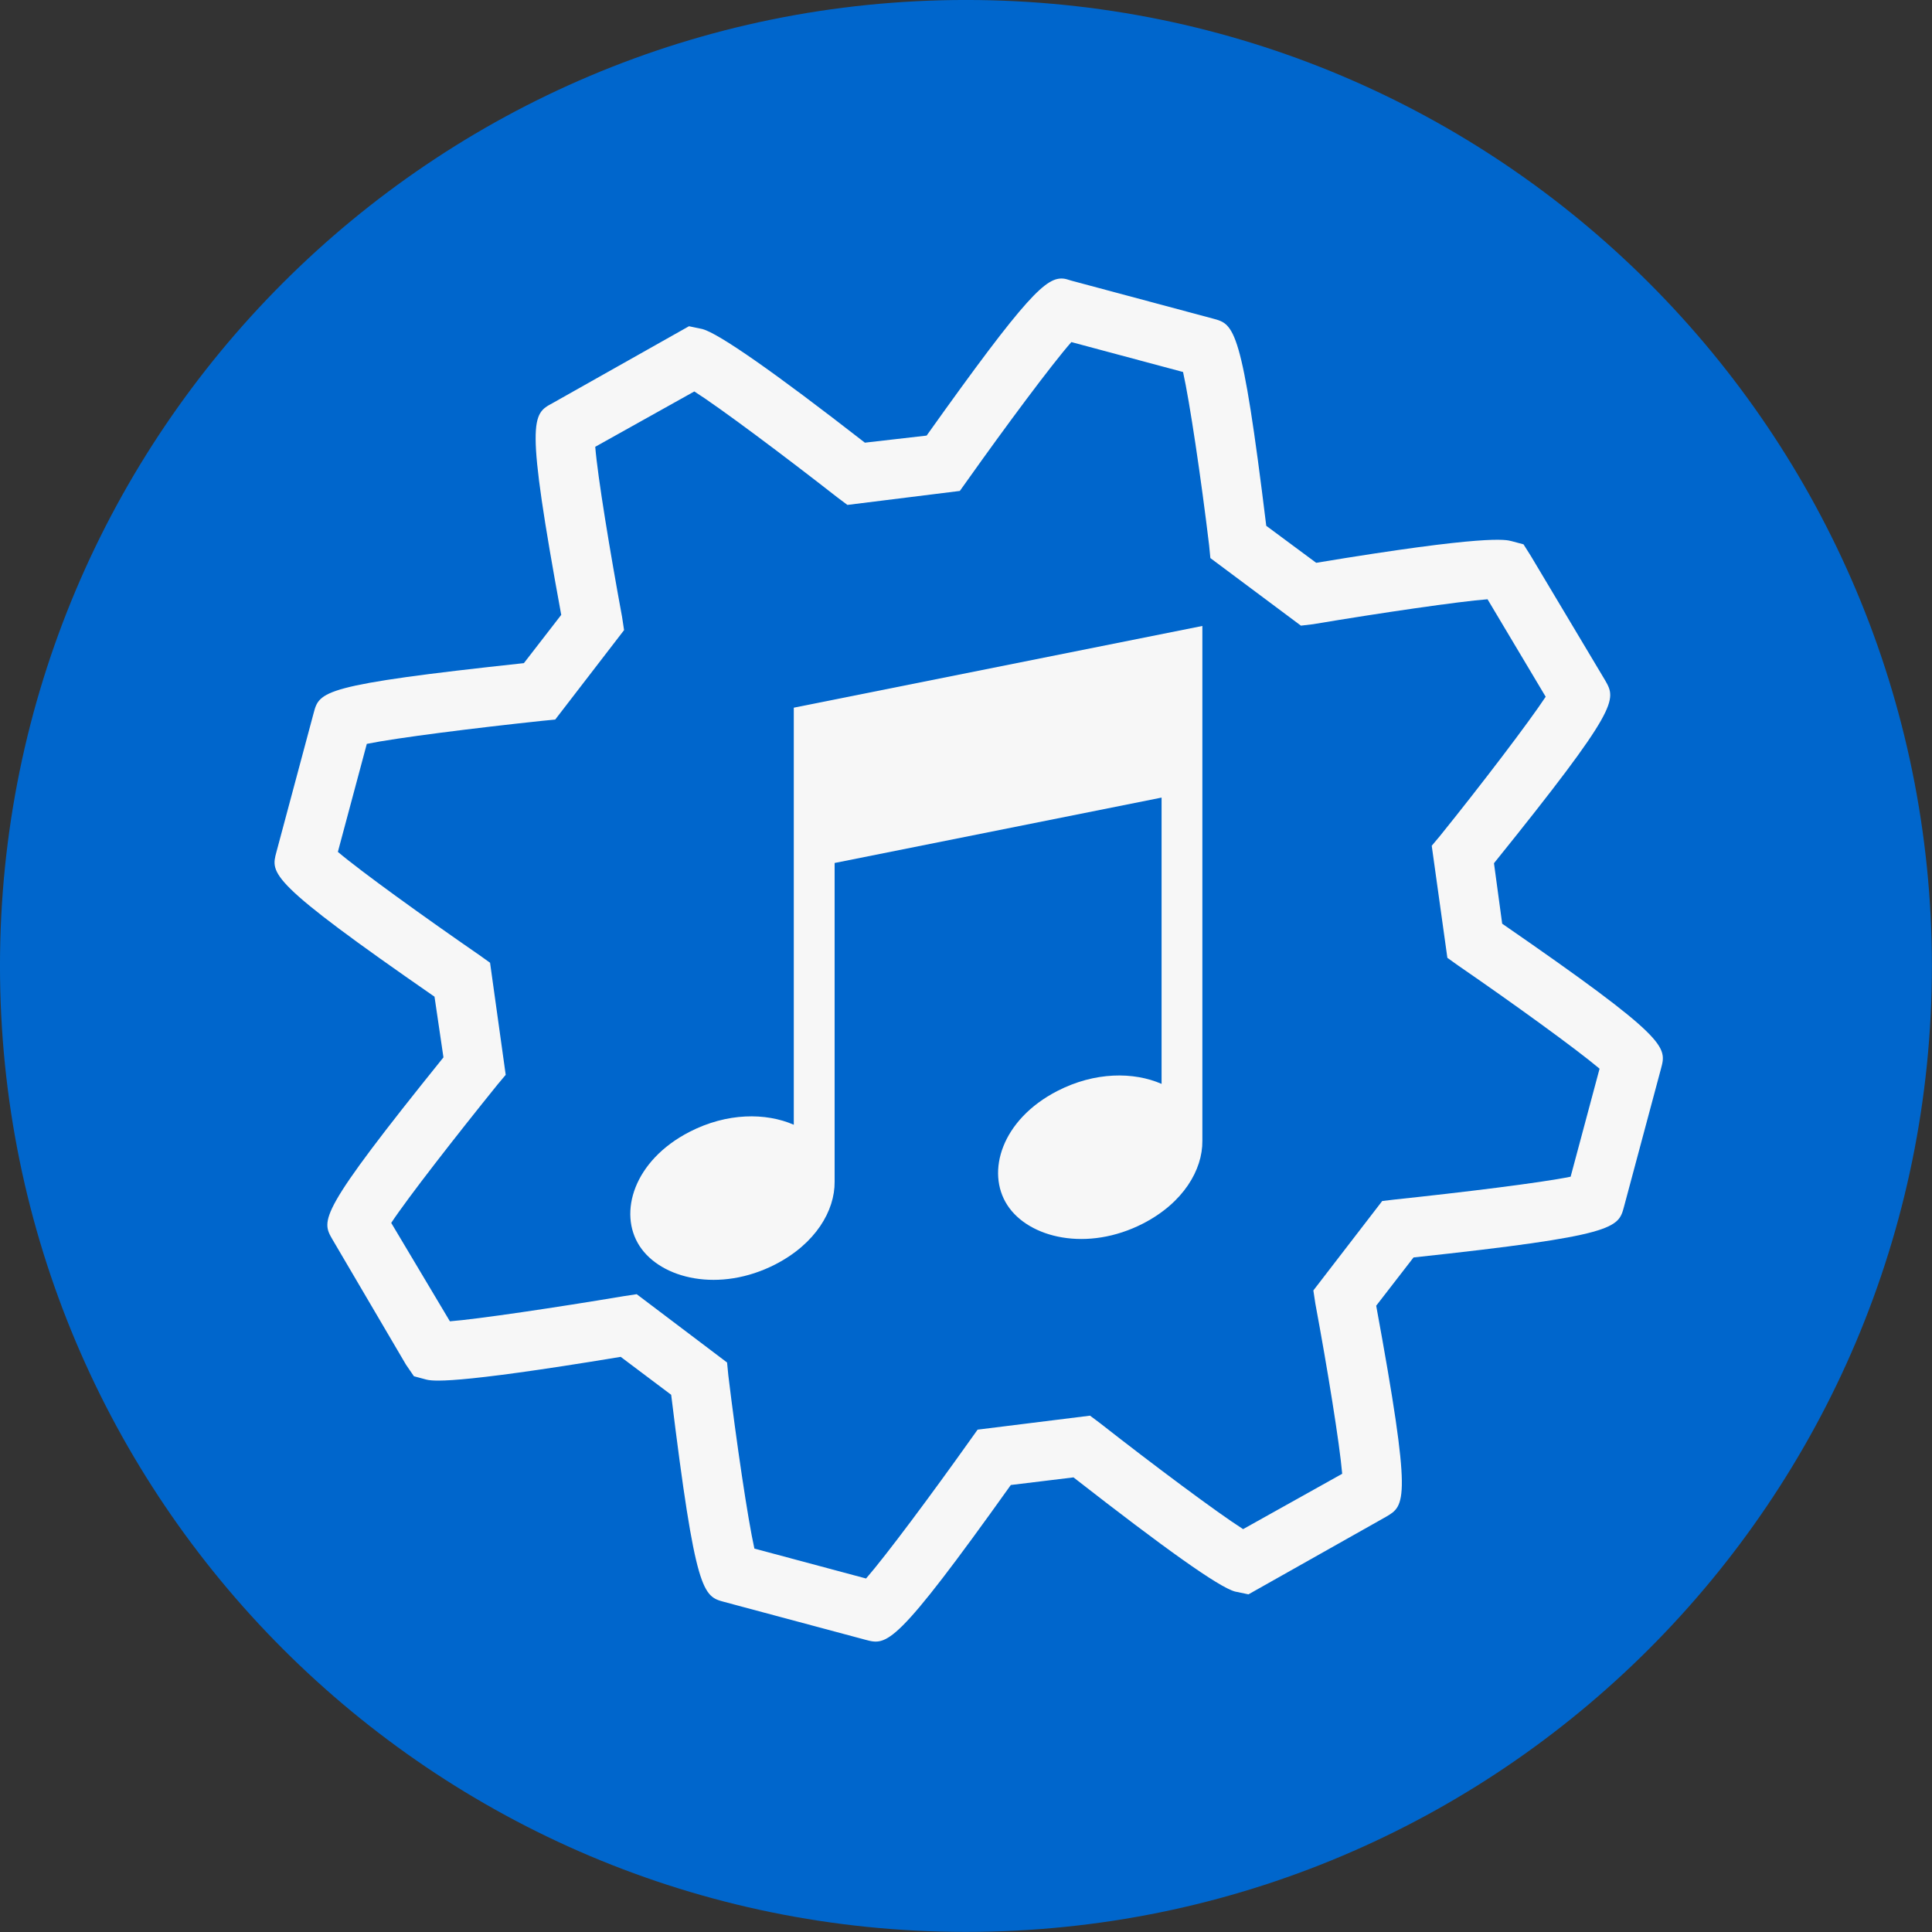 <?xml version="1.0" encoding="UTF-8" standalone="no"?>
<!-- Generator: Adobe Illustrator 15.0.2, SVG Export Plug-In . SVG Version: 6.00 Build 0)  -->

<svg
   xmlns:osb="http://www.openswatchbook.org/uri/2009/osb"
   xmlns:dc="http://purl.org/dc/elements/1.1/"
   xmlns:cc="http://creativecommons.org/ns#"
   xmlns:rdf="http://www.w3.org/1999/02/22-rdf-syntax-ns#"
   xmlns:svg="http://www.w3.org/2000/svg"
   xmlns="http://www.w3.org/2000/svg"
   xmlns:xlink="http://www.w3.org/1999/xlink"
   xmlns:sodipodi="http://sodipodi.sourceforge.net/DTD/sodipodi-0.dtd"
   xmlns:inkscape="http://www.inkscape.org/namespaces/inkscape"
   version="1.1"
   id="ORANGE_BACKGROUNDS"
   x="0px"
   y="0px"
   width="512"
   height="512"
   viewBox="0 0 512 512"
   enable-background="new 0 0 96 96"
   xml:space="preserve"
   inkscape:version="0.48.4 r9939"
   sodipodi:docname="icon.svg"
   style="display:inline"
   inkscape:export-filename="/home/iktwo/devel/musicgear/resources/images/icon/musicgear_114.png"
   inkscape:export-xdpi="20.039062"
   inkscape:export-ydpi="20.039062"><rect x="0" y="0" width="512" height="512" fill="#333333" stroke="none"/><defs
     id="defs3067"><linearGradient
       id="linearGradient5113"><stop
         style="stop-color:#64af2d;stop-opacity:1;"
         offset="0"
         id="stop5115" /></linearGradient><linearGradient
       id="linearGradient5332"><stop
         style="stop-color:#78c56d;stop-opacity:1;"
         offset="0"
         id="stop5334" /></linearGradient><linearGradient
       id="linearGradient3799"><stop
         style="stop-color:#7886e4;stop-opacity:1;"
         offset="0"
         id="stop3801" /></linearGradient><linearGradient
       id="RED_x2F_ORANGE_5_2_-1"
       gradientUnits="userSpaceOnUse"
       x1="47.999"
       y1="8.011"
       x2="47.999"
       y2="87.99"><stop
         offset="0"
         style="stop-color:#FFDB62"
         id="stop3054-7" /><stop
         offset="0.139"
         style="stop-color:#FAD15C"
         id="stop3056-4" /><stop
         offset="0.374"
         style="stop-color:#EDB74D"
         id="stop3058-0" /><stop
         offset="0.485"
         style="stop-color:#E6A844"
         id="stop3060-9" /><stop
         offset="1"
         style="stop-color:#C96B25"
         id="stop3062-4" /></linearGradient><linearGradient
       gradientTransform="translate(2,-1.988)"
       y2="87.99"
       x2="47.999"
       y1="8.011"
       x1="47.999"
       gradientUnits="userSpaceOnUse"
       id="linearGradient3091"
       xlink:href="#RED_x2F_ORANGE_5_2_-1"
       inkscape:collect="always" /><linearGradient
       inkscape:collect="always"
       xlink:href="#RED_x2F_ORANGE_5_2_-1"
       id="linearGradient3124"
       gradientUnits="userSpaceOnUse"
       gradientTransform="translate(1.5e-6,5e-4)"
       x1="47.999"
       y1="8.011"
       x2="47.999"
       y2="87.99" /><linearGradient
       inkscape:collect="always"
       xlink:href="#RED_x2F_ORANGE_5_2_-1-7"
       id="linearGradient3124-1"
       gradientUnits="userSpaceOnUse"
       gradientTransform="translate(1.5e-6,5e-4)"
       x1="47.999"
       y1="8.011"
       x2="47.999"
       y2="87.99" /><linearGradient
       id="RED_x2F_ORANGE_5_2_-1-7"
       gradientUnits="userSpaceOnUse"
       x1="47.999"
       y1="8.011"
       x2="47.999"
       y2="87.99"><stop
         offset="0"
         style="stop-color:#FFDB62"
         id="stop3054-7-4" /><stop
         offset="0.139"
         style="stop-color:#FAD15C"
         id="stop3056-4-0" /><stop
         offset="0.374"
         style="stop-color:#EDB74D"
         id="stop3058-0-9" /><stop
         offset="0.485"
         style="stop-color:#E6A844"
         id="stop3060-9-4" /><stop
         offset="1"
         style="stop-color:#C96B25"
         id="stop3062-4-8" /></linearGradient><linearGradient
       y2="87.99"
       x2="47.999"
       y1="8.011"
       x1="47.999"
       gradientTransform="translate(1.5e-6,5e-4)"
       gradientUnits="userSpaceOnUse"
       id="linearGradient3234"
       xlink:href="#RED_x2F_ORANGE_5_2_-1-7"
       inkscape:collect="always" /><linearGradient
       y2="87.99"
       x2="47.999"
       y1="8.011"
       x1="47.999"
       gradientTransform="translate(1.5e-6,5e-4)"
       gradientUnits="userSpaceOnUse"
       id="linearGradient3234-8"
       xlink:href="#RED_x2F_ORANGE_5_2_-1-7-2"
       inkscape:collect="always" /><linearGradient
       id="RED_x2F_ORANGE_5_2_-1-7-2"
       gradientUnits="userSpaceOnUse"
       x1="47.999"
       y1="8.011"
       x2="47.999"
       y2="87.99"><stop
         offset="0"
         style="stop-color:#FFDB62"
         id="stop3054-7-4-4" /><stop
         offset="0.139"
         style="stop-color:#FAD15C"
         id="stop3056-4-0-5" /><stop
         offset="0.374"
         style="stop-color:#EDB74D"
         id="stop3058-0-9-5" /><stop
         offset="0.485"
         style="stop-color:#E6A844"
         id="stop3060-9-4-1" /><stop
         offset="1"
         style="stop-color:#C96B25"
         id="stop3062-4-8-7" /></linearGradient><linearGradient
       y2="87.99"
       x2="47.999"
       y1="8.011"
       x1="47.999"
       gradientTransform="translate(1.5e-6,5e-4)"
       gradientUnits="userSpaceOnUse"
       id="linearGradient3277"
       xlink:href="#RED_x2F_ORANGE_5_2_-1-7-2"
       inkscape:collect="always" /><linearGradient
       inkscape:collect="always"
       xlink:href="#linearGradient3799-7"
       id="linearGradient3803-1"
       x1="-77.5"
       y1="31.75"
       x2="-15"
       y2="31.75"
       gradientUnits="userSpaceOnUse" /><linearGradient
       id="linearGradient3799-7"><stop
         style="stop-color:#78d9e4;stop-opacity:1;"
         offset="0"
         id="stop3801-4" /></linearGradient><linearGradient
       y2="31.75"
       x2="-15"
       y1="31.75"
       x1="-77.5"
       gradientUnits="userSpaceOnUse"
       id="linearGradient3819-9"
       xlink:href="#linearGradient3799-7-4"
       inkscape:collect="always" /><linearGradient
       id="linearGradient3799-7-4"><stop
         style="stop-color:#782ee4;stop-opacity:1;"
         offset="0"
         id="stop3801-4-8" /></linearGradient><linearGradient
       y2="31.75"
       x2="-15"
       y1="31.75"
       x1="-77.5"
       gradientUnits="userSpaceOnUse"
       id="linearGradient3850-2"
       xlink:href="#linearGradient3799-7-4-4"
       inkscape:collect="always" /><linearGradient
       id="linearGradient3799-7-4-4"><stop
         style="stop-color:#782e38;stop-opacity:1;"
         offset="0"
         id="stop3801-4-8-5" /></linearGradient><linearGradient
       y2="87.99"
       x2="47.999"
       y1="8.011"
       x1="47.999"
       gradientTransform="translate(1.5e-6,5e-4)"
       gradientUnits="userSpaceOnUse"
       id="linearGradient3277-1"
       xlink:href="#RED_x2F_ORANGE_5_2_-1-7-2-7"
       inkscape:collect="always" /><linearGradient
       id="RED_x2F_ORANGE_5_2_-1-7-2-7"
       gradientUnits="userSpaceOnUse"
       x1="47.999"
       y1="8.011"
       x2="47.999"
       y2="87.99"><stop
         offset="0"
         style="stop-color:#FFDB62"
         id="stop3054-7-4-4-4" /><stop
         offset="0.139"
         style="stop-color:#FAD15C"
         id="stop3056-4-0-5-0" /><stop
         offset="0.374"
         style="stop-color:#EDB74D"
         id="stop3058-0-9-5-9" /><stop
         offset="0.485"
         style="stop-color:#E6A844"
         id="stop3060-9-4-1-4" /><stop
         offset="1"
         style="stop-color:#C96B25"
         id="stop3062-4-8-7-8" /></linearGradient><linearGradient
       y2="87.99"
       x2="47.999"
       y1="8.011"
       x1="47.999"
       gradientTransform="translate(1.5e-6,5e-4)"
       gradientUnits="userSpaceOnUse"
       id="linearGradient4552"
       xlink:href="#RED_x2F_ORANGE_5_2_-1-7-2-7"
       inkscape:collect="always" /><linearGradient
       y2="87.99"
       x2="47.999"
       y1="8.011"
       x1="47.999"
       gradientTransform="translate(1.5e-6,5e-4)"
       gradientUnits="userSpaceOnUse"
       id="linearGradient4552-2"
       xlink:href="#RED_x2F_ORANGE_5_2_-1-7-2-7-4"
       inkscape:collect="always" /><linearGradient
       id="RED_x2F_ORANGE_5_2_-1-7-2-7-4"
       gradientUnits="userSpaceOnUse"
       x1="47.999"
       y1="8.011"
       x2="47.999"
       y2="87.99"><stop
         offset="0"
         style="stop-color:#FFDB62"
         id="stop3054-7-4-4-4-5" /><stop
         offset="0.139"
         style="stop-color:#FAD15C"
         id="stop3056-4-0-5-0-5" /><stop
         offset="0.374"
         style="stop-color:#EDB74D"
         id="stop3058-0-9-5-9-1" /><stop
         offset="0.485"
         style="stop-color:#E6A844"
         id="stop3060-9-4-1-4-7" /><stop
         offset="1"
         style="stop-color:#C96B25"
         id="stop3062-4-8-7-8-1" /></linearGradient><linearGradient
       id="RED_x2F_ORANGE_5_2_-8"
       gradientUnits="userSpaceOnUse"
       x1="47.999"
       y1="8.011"
       x2="47.999"
       y2="87.99"><stop
         offset="0"
         style="stop-color:#FFDB62"
         id="stop6363" /><stop
         offset="0.139"
         style="stop-color:#FAD15C"
         id="stop6365" /><stop
         offset="0.374"
         style="stop-color:#EDB74D"
         id="stop6367" /><stop
         offset="0.485"
         style="stop-color:#E6A844"
         id="stop6369" /><stop
         offset="1"
         style="stop-color:#C96B25"
         id="stop6371" /></linearGradient><linearGradient
       id="HIGHLIGHTS_RO5_1_"
       gradientUnits="userSpaceOnUse"
       x1="47.999"
       y1="8.256"
       x2="47.999"
       y2="87.504"><stop
         offset="0"
         style="stop-color:#FFFFFF"
         id="stop6375" /><stop
         offset="0.096"
         style="stop-color:#FDF8F5"
         id="stop6377" /><stop
         offset="0.258"
         style="stop-color:#F6E6DB"
         id="stop6379" /><stop
         offset="0.467"
         style="stop-color:#EBC9AF"
         id="stop6381" /><stop
         offset="0.714"
         style="stop-color:#DCA073"
         id="stop6383" /><stop
         offset="0.99"
         style="stop-color:#CA6D28"
         id="stop6385" /><stop
         offset="1"
         style="stop-color:#C96B25"
         id="stop6387" /></linearGradient><linearGradient
       inkscape:collect="always"
       xlink:href="#linearGradient5113-1"
       id="linearGradient5117-3"
       x1="-54.5"
       y1="-35.875"
       x2="-19.75"
       y2="-35.875"
       gradientUnits="userSpaceOnUse"
       gradientTransform="matrix(0.144,0,0,0.142,-12.158,-16.411)" /><linearGradient
       id="linearGradient5113-1"><stop
         style="stop-color:#449311;stop-opacity:1;"
         offset="0"
         id="stop5115-9" /></linearGradient><linearGradient
       y2="-35.875"
       x2="-19.75"
       y1="-35.875"
       x1="-54.5"
       gradientTransform="matrix(0.144,0,0,0.142,-7.158,-16.411)"
       gradientUnits="userSpaceOnUse"
       id="linearGradient5133-6"
       xlink:href="#linearGradient5113-1-5"
       inkscape:collect="always" /><linearGradient
       id="linearGradient5113-1-5"><stop
         style="stop-color:#128406;stop-opacity:1;"
         offset="0"
         id="stop5115-9-0" /></linearGradient><linearGradient
       y2="-35.875"
       x2="-19.75"
       y1="-35.875"
       x1="-54.5"
       gradientTransform="matrix(0.144,0,0,0.142,-2.158,-16.411)"
       gradientUnits="userSpaceOnUse"
       id="linearGradient5164-8"
       xlink:href="#linearGradient5113-1-5-6"
       inkscape:collect="always" /><linearGradient
       id="linearGradient5113-1-5-6"><stop
         style="stop-color:#009351;stop-opacity:1;"
         offset="0"
         id="stop5115-9-0-0" /></linearGradient><linearGradient
       y2="-35.875"
       x2="-19.75"
       y1="-35.875"
       x1="-54.5"
       gradientTransform="matrix(0.144,0,0,0.142,113.314,17.589)"
       gradientUnits="userSpaceOnUse"
       id="linearGradient5195"
       xlink:href="#linearGradient5113-1-5-6"
       inkscape:collect="always" /><linearGradient
       id="linearGradient5113-1-5-6-8"><stop
         style="stop-color:#1b34b2;stop-opacity:1;"
         offset="0"
         id="stop5115-9-0-0-6" /></linearGradient><linearGradient
       id="linearGradient5113-1-5-0"><stop
         style="stop-color:#0066a8;stop-opacity:1;"
         offset="0"
         id="stop5115-9-0-9" /></linearGradient><linearGradient
       y2="-35.875"
       x2="-19.75"
       y1="-35.875"
       x1="-54.5"
       gradientTransform="matrix(0.144,0,0,0.142,113.314,27.589)"
       gradientUnits="userSpaceOnUse"
       id="linearGradient5133-0"
       xlink:href="#linearGradient5113-1-0"
       inkscape:collect="always" /><linearGradient
       id="linearGradient5113-1-0"><stop
         style="stop-color:#0082b6;stop-opacity:1;"
         offset="0"
         id="stop5115-9-6" /></linearGradient><linearGradient
       inkscape:collect="always"
       xlink:href="#linearGradient5113-3"
       id="linearGradient5117-1"
       x1="-54.5"
       y1="-35.875"
       x2="-19.75"
       y2="-35.875"
       gradientUnits="userSpaceOnUse"
       gradientTransform="matrix(0.144,0,0,0.142,-12.158,-16.411)" /><linearGradient
       id="linearGradient5113-3"><stop
         style="stop-color:#0d9758;stop-opacity:1;"
         offset="0"
         id="stop5115-8" /></linearGradient><linearGradient
       y2="-35.875"
       x2="-19.75"
       y1="-35.875"
       x1="-54.5"
       gradientTransform="matrix(0.144,0,0,0.142,113.314,22.589)"
       gradientUnits="userSpaceOnUse"
       id="linearGradient5238"
       xlink:href="#linearGradient5113-3"
       inkscape:collect="always" /><linearGradient
       y2="-35.875"
       x2="-19.75"
       y1="-35.875"
       x1="-54.5"
       gradientTransform="matrix(0.144,0,0,0.142,-12.158,-11.411)"
       gradientUnits="userSpaceOnUse"
       id="linearGradient5238-6"
       xlink:href="#linearGradient5113-3-0"
       inkscape:collect="always" /><linearGradient
       id="linearGradient5113-3-0"><stop
         style="stop-color:#2c00a5;stop-opacity:1;"
         offset="0"
         id="stop5115-8-6" /></linearGradient><linearGradient
       id="linearGradient5113-1-0-1"><stop
         style="stop-color:#62226a;stop-opacity:1;"
         offset="0"
         id="stop5115-9-6-8" /></linearGradient><linearGradient
       id="linearGradient5113-1-5-0-9"><stop
         style="stop-color:#e50c98;stop-opacity:1;"
         offset="0"
         id="stop5115-9-0-9-6" /></linearGradient><linearGradient
       id="linearGradient5113-1-5-6-8-7"><stop
         style="stop-color:#ec297b;stop-opacity:1;"
         offset="0"
         id="stop5115-9-0-0-6-8" /></linearGradient><linearGradient
       id="linearGradient5113-1-5-6-8-7-5"><stop
         style="stop-color:#ff7a0d;stop-opacity:1;"
         offset="0"
         id="stop5115-9-0-0-6-8-9" /></linearGradient><linearGradient
       id="linearGradient5113-1-5-0-9-4"><stop
         style="stop-color:#ff5b00;stop-opacity:1;"
         offset="0"
         id="stop5115-9-0-9-6-0" /></linearGradient><linearGradient
       id="linearGradient5113-1-0-1-6"><stop
         style="stop-color:#f74000;stop-opacity:1;"
         offset="0"
         id="stop5115-9-6-8-3" /></linearGradient><linearGradient
       y2="-35.875"
       x2="-19.75"
       y1="-35.875"
       x1="-54.5"
       gradientTransform="matrix(0.144,0,0,0.142,-12.158,-6.411)"
       gradientUnits="userSpaceOnUse"
       id="linearGradient5305-6"
       xlink:href="#linearGradient5113-3-0-1"
       inkscape:collect="always" /><linearGradient
       id="linearGradient5113-3-0-1"><stop
         style="stop-color:#e21429;stop-opacity:1;"
         offset="0"
         id="stop5115-8-6-5" /></linearGradient><linearGradient
       id="linearGradient5113-1-5-6-8-7-5-3"><stop
         style="stop-color:#e0e0e0;stop-opacity:1;"
         offset="0"
         id="stop5115-9-0-0-6-8-9-7" /></linearGradient><linearGradient
       id="linearGradient5113-1-5-0-9-4-6"><stop
         style="stop-color:#e8e8e8;stop-opacity:1;"
         offset="0"
         id="stop5115-9-0-9-6-0-0" /></linearGradient><linearGradient
       id="linearGradient5113-1-0-1-6-6"><stop
         style="stop-color:#f7d303;stop-opacity:1;"
         offset="0"
         id="stop5115-9-6-8-3-5" /></linearGradient><linearGradient
       y2="-35.875"
       x2="-19.75"
       y1="-35.875"
       x1="-54.5"
       gradientTransform="matrix(0.144,0,0,0.142,-12.158,-1.411)"
       gradientUnits="userSpaceOnUse"
       id="linearGradient5372-7"
       xlink:href="#linearGradient5113-3-0-1-5"
       inkscape:collect="always" /><linearGradient
       id="linearGradient5113-3-0-1-5"><stop
         style="stop-color:#ffa300;stop-opacity:1;"
         offset="0"
         id="stop5115-8-6-5-4" /></linearGradient><linearGradient
       y2="-35.875"
       x2="-19.75"
       y1="-35.875"
       x1="-54.5"
       gradientTransform="matrix(0.144,0,0,0.142,-12.158,8.589)"
       gradientUnits="userSpaceOnUse"
       id="linearGradient5164-5-4-8-2-1"
       xlink:href="#linearGradient5113-1-5-0-9-4-6-4"
       inkscape:collect="always" /><linearGradient
       id="linearGradient5113-1-5-0-9-4-6-4"><stop
         style="stop-color:#d3d3d3;stop-opacity:1;"
         offset="0"
         id="stop5115-9-0-9-6-0-0-6" /></linearGradient><linearGradient
       id="linearGradient5113-1-5-6-8-7-5-3-7"><stop
         style="stop-color:#cecece;stop-opacity:1;"
         offset="0"
         id="stop5115-9-0-0-6-8-9-7-1" /></linearGradient><linearGradient
       id="SVGID_1_"
       gradientUnits="userSpaceOnUse"
       x1="48.452"
       y1="39.117"
       x2="48.452"
       y2="70.455"><stop
         offset="0.323"
         style="stop-color:#FAFCEF"
         id="stop4392-1" /><stop
         offset="1"
         style="stop-color:#D0CBC5"
         id="stop4394-7" /></linearGradient><linearGradient
       gradientTransform="translate(68.547,-90.189)"
       y2="70.455"
       x2="48.452"
       y1="39.117"
       x1="48.452"
       gradientUnits="userSpaceOnUse"
       id="linearGradient4418"
       xlink:href="#SVGID_1_"
       inkscape:collect="always" /><linearGradient
       id="HIGHLIGHT_6_"
       gradientUnits="userSpaceOnUse"
       x1="39.999"
       y1="1.247"
       x2="39.999"
       y2="78.511"
       gradientTransform="translate(0,16)"><stop
         offset="0"
         style="stop-color:#FFFFFF"
         id="stop69" /><stop
         offset="1"
         style="stop-color:#FFFFFF"
         id="stop71" /></linearGradient><linearGradient
       id="OVERLAY_6_"
       gradientUnits="userSpaceOnUse"
       x1="39.999"
       y1="5.182"
       x2="39.999"
       y2="58.802"
       gradientTransform="translate(0,16)"><stop
         offset="0"
         style="stop-color:#FFFFFF"
         id="stop36" /><stop
         offset="1"
         style="stop-color:#000000"
         id="stop38" /></linearGradient><linearGradient
       id="OVERLAY_6_-1"
       gradientUnits="userSpaceOnUse"
       x1="38.999"
       y1="4.182"
       x2="38.999"
       y2="57.802"
       gradientTransform="translate(1,17)"><stop
         offset="0"
         style="stop-color:#FFFFFF"
         id="stop3340" /><stop
         offset="1"
         style="stop-color:#000000"
         id="stop3342" /></linearGradient><linearGradient
       id="HIGHLIGHT_6_-7"
       gradientUnits="userSpaceOnUse"
       x1="38.999"
       y1="0.247"
       x2="38.999"
       y2="77.511"
       gradientTransform="translate(1,17)"><stop
         offset="0"
         style="stop-color:#FFFFFF"
         id="stop3373" /><stop
         offset="1"
         style="stop-color:#FFFFFF"
         id="stop3375" /></linearGradient><linearGradient
       y2="-35.875"
       x2="-19.75"
       y1="-35.875"
       x1="-54.5"
       gradientTransform="matrix(0.144,0,0,0.142,113.314,27.193)"
       gradientUnits="userSpaceOnUse"
       id="linearGradient5305-4"
       xlink:href="#linearGradient5113-3-0-0"
       inkscape:collect="always" /><linearGradient
       id="linearGradient5113-3-0-0"><stop
         style="stop-color:#2c00a5;stop-opacity:1;"
         offset="0"
         id="stop5115-8-6-9" /></linearGradient><linearGradient
       y2="-35.875"
       x2="-19.75"
       y1="-35.875"
       x1="-54.5"
       gradientTransform="matrix(0.144,0,0,0.142,113.251,92.162)"
       gradientUnits="userSpaceOnUse"
       id="linearGradient5195-4-3-3-7-0-8"
       xlink:href="#linearGradient5113-1-5-6-8-7-5-3-7-2"
       inkscape:collect="always" /><linearGradient
       id="linearGradient5113-1-5-6-8-7-5-3-7-2"><stop
         style="stop-color:#cecece;stop-opacity:1;"
         offset="0"
         id="stop5115-9-0-0-6-8-9-7-1-4" /></linearGradient><linearGradient
       id="BLUE1_3_"
       gradientUnits="userSpaceOnUse"
       x1="38.999"
       y1="0"
       x2="38.999"
       y2="78.001"><stop
         offset="0"
         style="stop-color:#06BCE4"
         id="stop7" /><stop
         offset="0.181"
         style="stop-color:#05A3DA"
         id="stop9" /><stop
         offset="0.563"
         style="stop-color:#0365BF"
         id="stop11" /><stop
         offset="0.721"
         style="stop-color:#0249B3"
         id="stop13" /></linearGradient><linearGradient
       id="HIGHLIGHT_RIM_3_"
       gradientUnits="userSpaceOnUse"
       x1="38.999"
       y1="-7.779"
       x2="38.999"
       y2="133.271"
       gradientTransform="translate(1,17)"><stop
         offset="0"
         style="stop-color:#FFFFFF"
         id="stop17" /><stop
         offset="1"
         style="stop-color:#000000"
         id="stop19" /></linearGradient><linearGradient
       id="BLUE1_3_-1"
       gradientUnits="userSpaceOnUse"
       x1="38.999"
       y1="0"
       x2="38.999"
       y2="78.001"><stop
         offset="0"
         style="stop-color:#06BCE4"
         id="stop7-4" /><stop
         offset="0.181"
         style="stop-color:#05A3DA"
         id="stop9-2" /><stop
         offset="0.563"
         style="stop-color:#0365BF"
         id="stop11-3" /><stop
         offset="0.721"
         style="stop-color:#0249B3"
         id="stop13-2" /></linearGradient><linearGradient
       id="HIGHLIGHT_RIM_3_-2"
       gradientUnits="userSpaceOnUse"
       x1="38.999"
       y1="-7.779"
       x2="38.999"
       y2="133.271"
       gradientTransform="translate(1,17)"><stop
         offset="0"
         style="stop-color:#FFFFFF"
         id="stop17-1" /><stop
         offset="1"
         style="stop-color:#000000"
         id="stop19-6" /></linearGradient><linearGradient
       y2="78.001"
       x2="38.999"
       y1="0"
       x1="38.999"
       gradientUnits="userSpaceOnUse"
       id="linearGradient3021-8"
       xlink:href="#BLUE1_3_-1"
       inkscape:collect="always"
       gradientTransform="translate(1,17)" /><linearGradient
       id="BLUE2_3_"
       gradientUnits="userSpaceOnUse"
       x1="38.999"
       y1="0"
       x2="38.999"
       y2="78.001"><stop
         offset="0"
         style="stop-color:#00C4D7"
         id="stop7-5" /><stop
         offset="0.189"
         style="stop-color:#00ABC7"
         id="stop9-7" /><stop
         offset="0.586"
         style="stop-color:#006D9D"
         id="stop11-6" /><stop
         offset="0.721"
         style="stop-color:#00568E"
         id="stop13-1" /></linearGradient><linearGradient
       id="HIGHLIGHT_RIM_3_-8"
       gradientUnits="userSpaceOnUse"
       x1="38.999"
       y1="-7.779"
       x2="38.999"
       y2="133.271"
       gradientTransform="translate(1,17)"><stop
         offset="0"
         style="stop-color:#FFFFFF"
         id="stop17-9" /><stop
         offset="1"
         style="stop-color:#000000"
         id="stop19-2" /></linearGradient><linearGradient
       y2="78.001"
       x2="38.999"
       y1="0"
       x1="38.999"
       gradientUnits="userSpaceOnUse"
       id="linearGradient3021-7"
       xlink:href="#BLUE2_3_"
       inkscape:collect="always"
       gradientTransform="translate(1,17)" /><linearGradient
       id="BLUE3_3_"
       gradientUnits="userSpaceOnUse"
       x1="38.999"
       y1="0"
       x2="38.999"
       y2="78.001"><stop
         offset="0"
         style="stop-color:#4498E1"
         id="stop7-54" /><stop
         offset="0.219"
         style="stop-color:#397FD2"
         id="stop9-3" /><stop
         offset="0.681"
         style="stop-color:#1D41AC"
         id="stop11-1" /><stop
         offset="0.721"
         style="stop-color:#1A3BA9"
         id="stop13-23" /></linearGradient><linearGradient
       id="HIGHLIGHT_RIM_3_-3"
       gradientUnits="userSpaceOnUse"
       x1="38.999"
       y1="-7.779"
       x2="38.999"
       y2="133.271"
       gradientTransform="translate(1,17)"><stop
         offset="0"
         style="stop-color:#FFFFFF"
         id="stop17-4" /><stop
         offset="1"
         style="stop-color:#000000"
         id="stop19-1" /></linearGradient><linearGradient
       y2="78.001"
       x2="38.999"
       y1="0"
       x1="38.999"
       gradientUnits="userSpaceOnUse"
       id="linearGradient3021-1"
       xlink:href="#BLUE3_3_"
       inkscape:collect="always"
       gradientTransform="translate(1,17)" /><linearGradient
       id="BLUE4_3_"
       gradientUnits="userSpaceOnUse"
       x1="38.999"
       y1="0"
       x2="38.999"
       y2="78.001"><stop
         offset="0"
         style="stop-color:#1B62C8"
         id="stop7-8" /><stop
         offset="0.203"
         style="stop-color:#1753AF"
         id="stop9-74" /><stop
         offset="0.633"
         style="stop-color:#0C2E71"
         id="stop11-2" /><stop
         offset="0.721"
         style="stop-color:#0A2663"
         id="stop13-7" /></linearGradient><linearGradient
       id="HIGHLIGHT_RIM_3_-7"
       gradientUnits="userSpaceOnUse"
       x1="38.999"
       y1="-7.779"
       x2="38.999"
       y2="133.271"
       gradientTransform="translate(1,17)"><stop
         offset="0"
         style="stop-color:#FFFFFF"
         id="stop17-93" /><stop
         offset="1"
         style="stop-color:#000000"
         id="stop19-19" /></linearGradient><linearGradient
       y2="78.001"
       x2="38.999"
       y1="0"
       x1="38.999"
       gradientUnits="userSpaceOnUse"
       id="linearGradient3021-86"
       xlink:href="#BLUE4_3_"
       inkscape:collect="always"
       gradientTransform="translate(1,17)" /><linearGradient
       id="GREEN1_3_"
       gradientUnits="userSpaceOnUse"
       x1="38.999"
       y1="0"
       x2="38.999"
       y2="78.001"><stop
         offset="0"
         style="stop-color:#A5DB00"
         id="stop7-0" /><stop
         offset="0.203"
         style="stop-color:#8CCB00"
         id="stop9-28" /><stop
         offset="0.633"
         style="stop-color:#4EA100"
         id="stop11-60" /><stop
         offset="0.721"
         style="stop-color:#409800"
         id="stop13-24" /></linearGradient><linearGradient
       id="HIGHLIGHT_RIM_3_-86"
       gradientUnits="userSpaceOnUse"
       x1="38.999"
       y1="-7.779"
       x2="38.999"
       y2="133.271"
       gradientTransform="translate(1,17)"><stop
         offset="0"
         style="stop-color:#FFFFFF"
         id="stop17-5" /><stop
         offset="1"
         style="stop-color:#000000"
         id="stop19-0" /></linearGradient><linearGradient
       y2="78.001"
       x2="38.999"
       y1="0"
       x1="38.999"
       gradientUnits="userSpaceOnUse"
       id="linearGradient3021-9"
       xlink:href="#GREEN1_3_"
       inkscape:collect="always"
       gradientTransform="translate(1,17)" /><linearGradient
       id="GREEN2_3_"
       gradientUnits="userSpaceOnUse"
       x1="38.999"
       y1="0"
       x2="38.999"
       y2="78.001"><stop
         offset="0"
         style="stop-color:#6EC400"
         id="stop7-06" /><stop
         offset="0.324"
         style="stop-color:#529700"
         id="stop9-1" /><stop
         offset="0.739"
         style="stop-color:#2B5700"
         id="stop11-38" /><stop
         offset="1"
         style="stop-color:#2A5600"
         id="stop13-9" /></linearGradient><linearGradient
       id="HIGHLIGHT_RIM_3_-34"
       gradientUnits="userSpaceOnUse"
       x1="38.999"
       y1="-7.779"
       x2="38.999"
       y2="133.271"
       gradientTransform="translate(1,17)"><stop
         offset="0"
         style="stop-color:#FFFFFF"
         id="stop17-46" /><stop
         offset="1"
         style="stop-color:#000000"
         id="stop19-06" /></linearGradient><linearGradient
       inkscape:collect="always"
       xlink:href="#GREEN2_3_"
       id="linearGradient3760"
       gradientUnits="userSpaceOnUse"
       x1="38.999"
       y1="0"
       x2="38.999"
       y2="78.001"
       gradientTransform="translate(1,17)" /><linearGradient
       id="GREEN3_3_"
       gradientUnits="userSpaceOnUse"
       x1="38.999"
       y1="0"
       x2="38.999"
       y2="78.001"><stop
         offset="0"
         style="stop-color:#36C400"
         id="stop7-84" /><stop
         offset="0.059"
         style="stop-color:#33B900"
         id="stop9-9" /><stop
         offset="0.539"
         style="stop-color:#1E6700"
         id="stop11-63" /><stop
         offset="0.758"
         style="stop-color:#154600"
         id="stop13-78" /></linearGradient><linearGradient
       id="HIGHLIGHT_RIM_3_-82"
       gradientUnits="userSpaceOnUse"
       x1="38.999"
       y1="-7.779"
       x2="38.999"
       y2="133.271"
       gradientTransform="translate(1,17)"><stop
         offset="0"
         style="stop-color:#FFFFFF"
         id="stop17-91" /><stop
         offset="1"
         style="stop-color:#000000"
         id="stop19-3" /></linearGradient><linearGradient
       y2="78.001"
       x2="38.999"
       y1="0"
       x1="38.999"
       gradientUnits="userSpaceOnUse"
       id="linearGradient3021-5"
       xlink:href="#GREEN3_3_"
       inkscape:collect="always"
       gradientTransform="translate(1,17)" /><linearGradient
       id="GREY1_3_"
       gradientUnits="userSpaceOnUse"
       x1="38.999"
       y1="0"
       x2="38.999"
       y2="78.001"><stop
         offset="0"
         style="stop-color:#D1D4D5"
         id="stop7-40" /><stop
         offset="0.143"
         style="stop-color:#C8CCCD"
         id="stop9-76" /><stop
         offset="0.374"
         style="stop-color:#B0B5B7"
         id="stop11-36" /><stop
         offset="0.663"
         style="stop-color:#899093"
         id="stop13-15" /><stop
         offset="0.746"
         style="stop-color:#7D8488"
         id="stop15" /></linearGradient><linearGradient
       id="HIGHLIGHT_RIM_3_-4"
       gradientUnits="userSpaceOnUse"
       x1="38.999"
       y1="-7.779"
       x2="38.999"
       y2="133.271"
       gradientTransform="translate(1,17)"><stop
         offset="0"
         style="stop-color:#FFFFFF"
         id="stop19-20" /><stop
         offset="1"
         style="stop-color:#000000"
         id="stop21" /></linearGradient><linearGradient
       y2="78.001"
       x2="38.999"
       y1="0"
       x1="38.999"
       gradientUnits="userSpaceOnUse"
       id="linearGradient3024"
       xlink:href="#GREY1_3_"
       inkscape:collect="always"
       gradientTransform="translate(1,17)" /><linearGradient
       id="GREY2_3_"
       gradientUnits="userSpaceOnUse"
       x1="38.999"
       y1="0"
       x2="38.999"
       y2="78.001"><stop
         offset="0"
         style="stop-color:#CFCFCF"
         id="stop7-3" /><stop
         offset="0.137"
         style="stop-color:#C6C6C6"
         id="stop9-72" /><stop
         offset="0.358"
         style="stop-color:#AEAEAE"
         id="stop11-601" /><stop
         offset="0.635"
         style="stop-color:#878787"
         id="stop13-6" /><stop
         offset="0.746"
         style="stop-color:#767676"
         id="stop15-5" /></linearGradient><linearGradient
       id="HIGHLIGHT_RIM_3_-75"
       gradientUnits="userSpaceOnUse"
       x1="38.999"
       y1="-7.779"
       x2="38.999"
       y2="133.271"
       gradientTransform="translate(1,17)"><stop
         offset="0"
         style="stop-color:#FFFFFF"
         id="stop19-4" /><stop
         offset="1"
         style="stop-color:#000000"
         id="stop21-1" /></linearGradient><linearGradient
       y2="78.001"
       x2="38.999"
       y1="0"
       x1="38.999"
       gradientUnits="userSpaceOnUse"
       id="linearGradient3024-2"
       xlink:href="#GREY2_3_"
       inkscape:collect="always"
       gradientTransform="translate(1,17)" /><linearGradient
       id="GREY3_3_"
       gradientUnits="userSpaceOnUse"
       x1="38.999"
       y1="0"
       x2="38.999"
       y2="78.001"><stop
         offset="0"
         style="stop-color:#BABABA"
         id="stop7-1" /><stop
         offset="0.114"
         style="stop-color:#B1B1B1"
         id="stop9-4" /><stop
         offset="0.299"
         style="stop-color:#999999"
         id="stop11-607" /><stop
         offset="0.53"
         style="stop-color:#727272"
         id="stop13-17" /><stop
         offset="0.746"
         style="stop-color:#484848"
         id="stop15-7" /></linearGradient><linearGradient
       id="HIGHLIGHT_RIM_3_-77"
       gradientUnits="userSpaceOnUse"
       x1="38.999"
       y1="-7.779"
       x2="38.999"
       y2="133.271"
       gradientTransform="translate(1,17)"><stop
         offset="0"
         style="stop-color:#FFFFFF"
         id="stop19-33" /><stop
         offset="1"
         style="stop-color:#000000"
         id="stop21-5" /></linearGradient><linearGradient
       y2="78.001"
       x2="38.999"
       y1="0"
       x1="38.999"
       gradientUnits="userSpaceOnUse"
       id="linearGradient3024-9"
       xlink:href="#GREY3_3_"
       inkscape:collect="always"
       gradientTransform="translate(1,17)" /><linearGradient
       id="GREY4_3_"
       gradientUnits="userSpaceOnUse"
       x1="38.999"
       y1="0"
       x2="38.999"
       y2="78.001"><stop
         offset="0"
         style="stop-color:#7A7A7A"
         id="stop7-82" /><stop
         offset="0.155"
         style="stop-color:#717171"
         id="stop9-6" /><stop
         offset="0.406"
         style="stop-color:#595959"
         id="stop11-603" /><stop
         offset="0.72"
         style="stop-color:#323232"
         id="stop13-8" /><stop
         offset="0.746"
         style="stop-color:#2F2F2F"
         id="stop15-0" /></linearGradient><linearGradient
       id="HIGHLIGHT_RIM_3_-1"
       gradientUnits="userSpaceOnUse"
       x1="38.999"
       y1="-7.779"
       x2="38.999"
       y2="133.271"
       gradientTransform="translate(1,17)"><stop
         offset="0"
         style="stop-color:#FFFFFF"
         id="stop19-25" /><stop
         offset="1"
         style="stop-color:#000000"
         id="stop21-0" /></linearGradient><linearGradient
       y2="78.001"
       x2="38.999"
       y1="0"
       x1="38.999"
       gradientUnits="userSpaceOnUse"
       id="linearGradient3024-94"
       xlink:href="#GREY4_3_"
       inkscape:collect="always"
       gradientTransform="translate(1,17)" /><linearGradient
       id="ORANGE1_3_"
       gradientUnits="userSpaceOnUse"
       x1="38.999"
       y1="0"
       x2="38.999"
       y2="78.001"><stop
         offset="0"
         style="stop-color:#F3CB00"
         id="stop7-83" /><stop
         offset="0.211"
         style="stop-color:#EDB200"
         id="stop9-5" /><stop
         offset="0.656"
         style="stop-color:#DE7400"
         id="stop11-12" /><stop
         offset="0.721"
         style="stop-color:#DC6A00"
         id="stop13-0" /></linearGradient><linearGradient
       id="HIGHLIGHT_RIM_3_-16"
       gradientUnits="userSpaceOnUse"
       x1="38.999"
       y1="-7.779"
       x2="38.999"
       y2="133.271"
       gradientTransform="translate(1,17)"><stop
         offset="0"
         style="stop-color:#FFFFFF"
         id="stop17-40" /><stop
         offset="1"
         style="stop-color:#000000"
         id="stop19-61" /></linearGradient><linearGradient
       y2="78.001"
       x2="38.999"
       y1="0"
       x1="38.999"
       gradientUnits="userSpaceOnUse"
       id="linearGradient3021-89"
       xlink:href="#ORANGE1_3_"
       inkscape:collect="always"
       gradientTransform="translate(1,17)" /><linearGradient
       id="ORANGE2_3_"
       gradientUnits="userSpaceOnUse"
       x1="38.999"
       y1="0"
       x2="38.999"
       y2="78.001"><stop
         offset="0"
         style="stop-color:#FBC200"
         id="stop7-41" /><stop
         offset="0.185"
         style="stop-color:#F9A900"
         id="stop9-43" /><stop
         offset="0.577"
         style="stop-color:#F66B00"
         id="stop11-9" /><stop
         offset="0.721"
         style="stop-color:#F45200"
         id="stop13-88" /></linearGradient><linearGradient
       id="HIGHLIGHT_RIM_3_-0"
       gradientUnits="userSpaceOnUse"
       x1="38.999"
       y1="-7.779"
       x2="38.999"
       y2="133.271"
       gradientTransform="translate(1,17)"><stop
         offset="0"
         style="stop-color:#FFFFFF"
         id="stop17-8" /><stop
         offset="1"
         style="stop-color:#000000"
         id="stop19-7" /></linearGradient><linearGradient
       y2="78.001"
       x2="38.999"
       y1="0"
       x1="38.999"
       gradientUnits="userSpaceOnUse"
       id="linearGradient3021-78"
       xlink:href="#ORANGE2_3_"
       inkscape:collect="always"
       gradientTransform="translate(1,17)" /><linearGradient
       id="ORANGE3_3_"
       gradientUnits="userSpaceOnUse"
       x1="38.999"
       y1="0"
       x2="38.999"
       y2="78.001"><stop
         offset="0"
         style="stop-color:#F4952F"
         id="stop7-37" /><stop
         offset="0.221"
         style="stop-color:#EE7C27"
         id="stop9-10" /><stop
         offset="0.688"
         style="stop-color:#E03E13"
         id="stop11-7" /><stop
         offset="0.721"
         style="stop-color:#DF3912"
         id="stop13-3" /></linearGradient><linearGradient
       id="HIGHLIGHT_RIM_3_-49"
       gradientUnits="userSpaceOnUse"
       x1="38.999"
       y1="-7.779"
       x2="38.999"
       y2="133.271"
       gradientTransform="translate(1,17)"><stop
         offset="0"
         style="stop-color:#FFFFFF"
         id="stop17-6" /><stop
         offset="1"
         style="stop-color:#000000"
         id="stop19-5" /></linearGradient><linearGradient
       y2="78.001"
       x2="38.999"
       y1="0"
       x1="38.999"
       gradientUnits="userSpaceOnUse"
       id="linearGradient3021-10"
       xlink:href="#ORANGE3_3_"
       inkscape:collect="always"
       gradientTransform="translate(1,17)" /><linearGradient
       id="PINK1_3_"
       gradientUnits="userSpaceOnUse"
       x1="38.999"
       y1="0"
       x2="38.999"
       y2="78.001"><stop
         offset="0"
         style="stop-color:#E117E0"
         id="stop7-6" /><stop
         offset="0.339"
         style="stop-color:#C911C7"
         id="stop9-8" /><stop
         offset="0.721"
         style="stop-color:#A909A7"
         id="stop11-34" /></linearGradient><linearGradient
       id="HIGHLIGHT_RIM_3_-84"
       gradientUnits="userSpaceOnUse"
       x1="38.999"
       y1="-7.779"
       x2="38.999"
       y2="133.271"
       gradientTransform="translate(1,17)"><stop
         offset="0"
         style="stop-color:#FFFFFF"
         id="stop15-9" /><stop
         offset="1"
         style="stop-color:#000000"
         id="stop17-92" /></linearGradient><linearGradient
       id="PINK2_3_"
       gradientUnits="userSpaceOnUse"
       x1="38.999"
       y1="0"
       x2="38.999"
       y2="78.001"><stop
         offset="0"
         style="stop-color:#EF1AD3"
         id="stop7-33" /><stop
         offset="0.245"
         style="stop-color:#E615BA"
         id="stop9-37" /><stop
         offset="0.721"
         style="stop-color:#D10A81"
         id="stop11-4" /></linearGradient><linearGradient
       id="HIGHLIGHT_RIM_3_-38"
       gradientUnits="userSpaceOnUse"
       x1="38.999"
       y1="-7.779"
       x2="38.999"
       y2="133.271"
       gradientTransform="translate(1,17)"><stop
         offset="0"
         style="stop-color:#FFFFFF"
         id="stop15-08" /><stop
         offset="1"
         style="stop-color:#000000"
         id="stop17-80" /></linearGradient><linearGradient
       y2="78.001"
       x2="38.999"
       y1="0"
       x1="38.999"
       gradientUnits="userSpaceOnUse"
       id="linearGradient3018-6"
       xlink:href="#PINK2_3_"
       inkscape:collect="always"
       gradientTransform="translate(1,17)" /><linearGradient
       id="VIOLET1_3_"
       gradientUnits="userSpaceOnUse"
       x1="38.999"
       y1="0"
       x2="38.999"
       y2="78.001"><stop
         offset="0"
         style="stop-color:#9602DD"
         id="stop7-9" /><stop
         offset="0.221"
         style="stop-color:#7D02CC"
         id="stop9-89" /><stop
         offset="0.688"
         style="stop-color:#3F01A0"
         id="stop11-72" /><stop
         offset="0.721"
         style="stop-color:#3A019D"
         id="stop13-28" /></linearGradient><linearGradient
       id="HIGHLIGHT_RIM_3_-28"
       gradientUnits="userSpaceOnUse"
       x1="38.999"
       y1="-7.779"
       x2="38.999"
       y2="133.271"
       gradientTransform="translate(1,17)"><stop
         offset="0"
         style="stop-color:#FFFFFF"
         id="stop17-90" /><stop
         offset="1"
         style="stop-color:#000000"
         id="stop19-78" /></linearGradient><linearGradient
       y2="78.001"
       x2="38.999"
       y1="0"
       x1="38.999"
       gradientUnits="userSpaceOnUse"
       id="linearGradient3021-15"
       xlink:href="#VIOLET1_3_"
       inkscape:collect="always"
       gradientTransform="translate(1,17)" /><linearGradient
       id="VIOLET2_3_"
       gradientUnits="userSpaceOnUse"
       x1="38.999"
       y1="0"
       x2="38.999"
       y2="78.001"><stop
         offset="0"
         style="stop-color:#CA02E2"
         id="stop7-12" /><stop
         offset="0.211"
         style="stop-color:#B102D5"
         id="stop9-42" /><stop
         offset="0.656"
         style="stop-color:#7301B2"
         id="stop11-5" /><stop
         offset="0.721"
         style="stop-color:#6901AD"
         id="stop13-86" /></linearGradient><linearGradient
       id="HIGHLIGHT_RIM_3_-26"
       gradientUnits="userSpaceOnUse"
       x1="38.999"
       y1="-7.779"
       x2="38.999"
       y2="133.271"
       gradientTransform="translate(1,17)"><stop
         offset="0"
         style="stop-color:#FFFFFF"
         id="stop17-53" /><stop
         offset="1"
         style="stop-color:#000000"
         id="stop19-9" /></linearGradient><linearGradient
       y2="78.001"
       x2="38.999"
       y1="0"
       x1="38.999"
       gradientUnits="userSpaceOnUse"
       id="linearGradient3021-2"
       xlink:href="#VIOLET2_3_"
       inkscape:collect="always"
       gradientTransform="translate(1,17)" /><linearGradient
       id="WHITE_3_"
       gradientUnits="userSpaceOnUse"
       x1="38.999"
       y1="-6.08"
       x2="38.999"
       y2="74.07"><stop
         offset="0"
         style="stop-color:#FFFFFF"
         id="stop7-61" /><stop
         offset="0.238"
         style="stop-color:#FBFBFB"
         id="stop9-82" /><stop
         offset="0.472"
         style="stop-color:#EFF0F0"
         id="stop11-11" /><stop
         offset="0.704"
         style="stop-color:#DCDDDE"
         id="stop13-97" /><stop
         offset="0.933"
         style="stop-color:#C0C3C5"
         id="stop15-6" /><stop
         offset="0.97"
         style="stop-color:#BBBEC0"
         id="stop17-2" /></linearGradient><linearGradient
       id="HIGHLIGHT_RIM_3_-9"
       gradientUnits="userSpaceOnUse"
       x1="38.999"
       y1="-7.779"
       x2="38.999"
       y2="133.271"
       gradientTransform="translate(1,17)"><stop
         offset="0"
         style="stop-color:#FFFFFF"
         id="stop21-52" /><stop
         offset="1"
         style="stop-color:#000000"
         id="stop23" /></linearGradient><linearGradient
       y2="74.07"
       x2="38.999"
       y1="-6.08"
       x1="38.999"
       gradientUnits="userSpaceOnUse"
       id="linearGradient3027"
       xlink:href="#WHITE_3_"
       inkscape:collect="always"
       gradientTransform="translate(1,17)" /><linearGradient
       id="YELLOW1_3_"
       gradientUnits="userSpaceOnUse"
       x1="38.999"
       y1="0"
       x2="38.999"
       y2="78.001"><stop
         offset="0"
         style="stop-color:#FBF6B1"
         id="stop7-91" /><stop
         offset="0.19"
         style="stop-color:#F9F298"
         id="stop9-81" /><stop
         offset="0.591"
         style="stop-color:#F5E95A"
         id="stop11-95" /><stop
         offset="0.721"
         style="stop-color:#F4E644"
         id="stop13-32" /></linearGradient><linearGradient
       id="HIGHLIGHT_RIM_3_-5"
       gradientUnits="userSpaceOnUse"
       x1="38.999"
       y1="-7.779"
       x2="38.999"
       y2="133.271"><stop
         offset="0"
         style="stop-color:#FFFFFF"
         id="stop17-25" /><stop
         offset="1"
         style="stop-color:#000000"
         id="stop19-8" /></linearGradient><linearGradient
       y2="78.001"
       x2="38.999"
       y1="0"
       x1="38.999"
       gradientUnits="userSpaceOnUse"
       id="linearGradient3021-67"
       xlink:href="#YELLOW1_3_"
       inkscape:collect="always"
       gradientTransform="translate(1,17)" /><linearGradient
       inkscape:collect="always"
       xlink:href="#HIGHLIGHT_RIM_3_-5"
       id="linearGradient4176"
       gradientUnits="userSpaceOnUse"
       x1="38.999"
       y1="-7.779"
       x2="38.999"
       y2="133.271"
       gradientTransform="translate(1,17)" /><linearGradient
       id="SVGID_2_"
       gradientUnits="userSpaceOnUse"
       x1="0"
       y1="329.194"
       x2="16.607"
       y2="329.194"
       gradientTransform="matrix(0.202,0,0,0.213,147.937,7.693)"><stop
         offset="0"
         style="stop-color:#FFFFFF"
         id="stop46" /><stop
         offset="0.289"
         style="stop-color:#FCFCFC"
         id="stop48" /><stop
         offset="0.52"
         style="stop-color:#F2F2F2"
         id="stop50" /><stop
         offset="0.732"
         style="stop-color:#E1E1E1"
         id="stop52" /><stop
         offset="0.931"
         style="stop-color:#C9C9C9"
         id="stop54" /><stop
         offset="1"
         style="stop-color:#BFBFBF"
         id="stop56" /></linearGradient><linearGradient
       id="SVGID_1_-2"
       gradientUnits="userSpaceOnUse"
       x1="8.304"
       y1="189.249"
       x2="8.304"
       y2="205.446"><stop
         offset="0"
         style="stop-color:#FFFFFF"
         id="stop7-94" /><stop
         offset="1"
         style="stop-color:#9DCAEA"
         id="stop9-19" /></linearGradient><linearGradient
       y2="205.446"
       x2="8.304"
       y1="189.249"
       x1="8.304"
       gradientUnits="userSpaceOnUse"
       id="linearGradient3089"
       xlink:href="#SVGID_1_-2"
       inkscape:collect="always" /><linearGradient
       id="SVGID_1_-6"
       gradientUnits="userSpaceOnUse"
       x1="48.452"
       y1="39.117"
       x2="48.452"
       y2="70.455"><stop
         offset="0.323"
         style="stop-color:#FAFCEF"
         id="stop4" /><stop
         offset="1"
         style="stop-color:#D0CBC5"
         id="stop6" /></linearGradient><linearGradient
       y2="70.455"
       x2="48.452"
       y1="39.117"
       x1="48.452"
       gradientUnits="userSpaceOnUse"
       id="linearGradient3005"
       xlink:href="#SVGID_1_-6"
       inkscape:collect="always"
       gradientTransform="matrix(1.931,0,0,1.931,-56.222,-37.151)" /><linearGradient
       id="SVGID_1_-1"
       gradientUnits="userSpaceOnUse"
       x1="298.299"
       y1="398.787"
       x2="298.299"
       y2="464.095"
       osb:paint="gradient"><stop
         offset="0.323"
         style="stop-color:#F7FAEE"
         id="stop4286" /><stop
         offset="1"
         style="stop-color:#D2CAC5"
         id="stop4288" /></linearGradient><linearGradient
       gradientTransform="translate(-318.22,-359.051)"
       y2="464.095"
       x2="298.299"
       y1="398.787"
       x1="298.299"
       gradientUnits="userSpaceOnUse"
       id="linearGradient4312"
       xlink:href="#SVGID_1_-1"
       inkscape:collect="always" /><linearGradient
       inkscape:collect="always"
       xlink:href="#SVGID_1_-1"
       id="linearGradient4333"
       gradientUnits="userSpaceOnUse"
       gradientTransform="translate(-318.22,-359.051)"
       x1="298.299"
       y1="398.787"
       x2="298.299"
       y2="464.095" /></defs><sodipodi:namedview
     pagecolor="#ffffff"
     bordercolor="#666666"
     borderopacity="1"
     objecttolerance="1"
     gridtolerance="1"
     guidetolerance="1"
     inkscape:pageopacity="0"
     inkscape:pageshadow="2"
     inkscape:window-width="1622"
     inkscape:window-height="1234"
     id="namedview3065"
     showgrid="false"
     inkscape:zoom="1.4142135"
     inkscape:cx="303.78992"
     inkscape:cy="220.397"
     inkscape:window-x="0"
     inkscape:window-y="166"
     inkscape:window-maximized="0"
     inkscape:current-layer="layer2"
     showguides="true"
     inkscape:guide-bbox="true"
     fit-margin-top="0"
     fit-margin-left="0"
     fit-margin-right="0"
     fit-margin-bottom="0"><inkscape:grid
       type="xygrid"
       id="grid3071"
       empspacing="5"
       visible="true"
       enabled="true"
       snapvisiblegridlinesonly="true"
       originx="-0.2px"
       originy="-0.2px" /><sodipodi:guide
       orientation="0,1"
       position="10.792,68.8"
       id="guide3020" /><sodipodi:guide
       orientation="0,1"
       position="68.8,10.804"
       id="guide3022" /><sodipodi:guide
       orientation="1,0"
       position="10.792,68.808"
       id="guide3024" /><sodipodi:guide
       orientation="1,0"
       position="68.796,10.808"
       id="guide3026" /></sodipodi:namedview><linearGradient
     id="RED_x2F_ORANGE_5_2_"
     gradientUnits="userSpaceOnUse"
     x1="47.999"
     y1="8.011"
     x2="47.999"
     y2="87.99"><stop
       offset="0"
       style="stop-color:#FFDB62"
       id="stop3054" /><stop
       offset="0.139"
       style="stop-color:#FAD15C"
       id="stop3056" /><stop
       offset="0.374"
       style="stop-color:#EDB74D"
       id="stop3058" /><stop
       offset="0.485"
       style="stop-color:#E6A844"
       id="stop3060" /><stop
       offset="1"
       style="stop-color:#C96B25"
       id="stop3062" /></linearGradient><g
     inkscape:groupmode="layer"
     id="layer2"
     inkscape:label="new"
     transform="translate(-0.2,432.2)"><g
       id="g4320"
       transform="matrix(6.45,0,0,6.45,48.904,-387.76)"
       style="fill:#000000;fill-opacity:1"><g
         id="g4322"
         style="fill:#000000;fill-opacity:1"><g
           id="g4324"
           style="fill:#000000;fill-opacity:1"><g
             id="g4326"
             style="fill:#000000;fill-opacity:1"><path
               id="path4328"
               d="m 35.133,60.5 h -6.021 c -0.906,0 -1.222,0.002 -4.309,-7.646 l -2.384,-0.969 c -6.496,2.947 -7.265,2.947 -7.522,2.947 H 14.4 L 13.976,54.468 9.708,50.292 C 9.059,49.644 8.834,49.419 12.174,41.871 l -0.972,-2.3 C 3.36,36.761 3.36,36.435 3.36,35.509 v -5.903 c 0,-0.925 0,-1.217 7.816,-4.239 l 0.972,-2.305 C 8.615,15.629 8.858,15.398 9.555,14.742 l 4.59,-4.5 0.57,-0.018 c 0.693,0 3.264,0.938 7.648,2.789 L 24.74,12.048 C 27.602,4.37 27.953,4.371 28.856,4.371 h 6.021 c 0.902,0 1.219,10e-4 4.306,7.651 l 2.388,0.962 c 6.486,-2.943 7.265,-2.943 7.524,-2.943 h 0.494 l 0.424,0.358 4.268,4.169 c 0.649,0.655 0.871,0.879 -2.469,8.43 l 0.975,2.313 c 7.852,2.798 7.852,3.123 7.852,4.051 v 5.896 c 0,0.903 0,1.221 -7.826,4.245 l -0.966,2.307 c 3.515,7.401 3.283,7.633 2.625,8.296 l -4.625,4.528 -0.573,0.016 c -0.69,0 -3.255,-0.939 -7.633,-2.792 L 39.25,52.824 C 36.38,60.5 36.054,60.5 35.133,60.5 z m -5.395,-2.437 h 4.749 c 0.545,-1.111 1.723,-4.056 2.666,-6.593 l 0.19,-0.505 4.324,-1.746 0.465,0.197 c 2.577,1.099 5.623,2.317 6.81,2.691 l 3.337,-3.264 c -0.424,-1.175 -1.709,-4.05 -2.868,-6.475 l -0.234,-0.493 1.789,-4.271 0.487,-0.188 c 2.603,-1.002 5.619,-2.239 6.746,-2.803 v -4.585 c -1.14,-0.536 -4.144,-1.679 -6.733,-2.597 l -0.507,-0.181 -1.801,-4.275 0.215,-0.482 c 1.108,-2.5 2.34,-5.449 2.735,-6.637 l -3.346,-3.271 c -1.08,0.377 -4.104,1.673 -6.655,2.837 L 41.632,15.64 37.308,13.897 37.115,13.416 C 36.093,10.865 34.823,7.907 34.25,6.812 h -4.745 c -0.548,1.108 -1.722,4.054 -2.663,6.59 l -0.187,0.502 -4.312,1.752 -0.465,-0.199 C 19.295,14.36 16.243,13.144 15.052,12.77 l -3.331,3.266 c 0.418,1.173 1.707,4.046 2.862,6.471 l 0.237,0.494 -1.798,4.269 -0.484,0.187 c -2.599,1.001 -5.61,2.237 -6.737,2.799 v 4.591 c 1.14,0.538 4.141,1.684 6.728,2.606 l 0.503,0.183 1.801,4.261 -0.215,0.481 c -1.108,2.498 -2.339,5.443 -2.735,6.629 l 3.353,3.281 c 1.077,-0.38 4.097,-1.676 6.651,-2.841 l 0.478,-0.219 4.315,1.754 0.193,0.481 c 1.026,2.551 2.292,5.504 2.865,6.6 z m 2.261,-15.804 c -5.521,0 -10.017,-4.407 -10.017,-9.824 0,-5.413 4.495,-9.817 10.017,-9.817 5.518,0 10.003,4.405 10.003,9.817 0,5.417 -4.485,9.824 -10.003,9.824 z m 0,-17.202 c -4.179,0 -7.576,3.31 -7.576,7.378 0,4.071 3.396,7.384 7.576,7.384 4.172,0 7.566,-3.313 7.566,-7.384 -10e-4,-4.068 -3.394,-7.378 -7.566,-7.378 z"
               inkscape:connector-curvature="0"
               style="fill:#000000;fill-opacity:1" /></g></g></g></g><path
       sodipodi:type="arc"
       style="fill:#0066cc;fill-opacity:1;stroke:none;display:inline"
       id="path4298"
       sodipodi:cx="42.625"
       sodipodi:cy="45.75"
       sodipodi:rx="31.375002"
       sodipodi:ry="31.375002"
       d="m 74,45.75 c 0,17.328 -14.047,31.375 -31.375,31.375 -17.328,0 -31.375,-14.047 -31.375,-31.375 0,-17.328 14.047,-31.375 31.375,-31.375 17.328,0 31.375,14.047 31.375,31.375 z"
       transform="matrix(8.159,0,0,8.159,-91.593,-549.491)" /><path
       inkscape:connector-curvature="0"
       style="fill:#f7f7f7;fill-opacity:1;stroke:none"
       id="path3-5"
       d="m 210.563,-244.659 v 43.323 67.205 c -7.408,-3.228 -17.687,-3.228 -27.629,1.885 -14.773,7.603 -18.943,21.445 -13.257,30.229 5.686,8.784 21.228,12.477 36.012,4.885 10.636,-5.48 15.77,-14.199 15.694,-21.911 v -84.458 l 86.646,-17.329 v 75.869 c -7.419,-3.228 -17.687,-3.228 -27.629,1.885 -14.773,7.603 -18.943,21.445 -13.257,30.229 5.675,8.784 21.217,12.477 36.001,4.885 10.614,-5.47 15.759,-14.177 15.694,-21.889 v -93.144 -32.492 -10.831 l -108.275,21.662 z" /><path
       style="fill:#f7f7f7;fill-opacity:1"
       id="path11"
       d="m 282.158,-358.349 c -4.606,-0.535 -9.575,3.907 -36.394,41.585 l -16.363,1.876 c -24.225,-18.852 -38.742,-28.954 -43.06,-30.111 l -3.557,-0.744 -36.135,20.369 c -5.438,2.924 -7.32,3.912 2.283,56.122 l -9.897,12.791 c -53.744,5.78 -54.175,7.479 -55.72,13.242 l -9.86,36.8 c -1.546,5.77 -2.275,7.755 41.894,38.355 l 2.37,16.078 c -33.411,41.453 -32.378,43.134 -29.416,48.254 l 19.489,33.186 2.1,3.067 3.115,0.835 c 1.601,0.429 6.292,1.541 51.686,-5.976 l 13.375,10.053 c 6.466,52.805 8.443,53.39 14.087,54.903 l 37.384,10.017 c 5.738,1.538 7.839,2.024 38.535,-41.011 l 16.61,-2.019 c 24.184,18.854 38.514,29.101 42.813,30.253 l 3.557,0.744 36.381,-20.511 c 5.207,-3.032 7.015,-3.999 -2.53,-55.98 l 9.897,-12.791 c 53.809,-5.776 54.264,-7.811 55.772,-13.437 l 9.808,-36.605 c 1.549,-5.782 2.162,-7.865 -42.089,-38.407 l -2.175,-16.026 c 33.416,-41.471 32.418,-43.285 29.468,-48.449 l -19.736,-33.043 -1.905,-3.015 -3.115,-0.835 c -1.614,-0.432 -6.503,-1.779 -51.828,5.729 l -13.233,-9.806 c -6.462,-52.818 -8.467,-53.397 -14.087,-54.903 l -37.578,-10.069 c -0.703,-0.188 -1.289,-0.445 -1.947,-0.522 z m 1.967,16.804 29.595,7.93 c 1.742,7.779 4.796,28.282 6.905,45.883 l 0.334,3.428 24,17.908 3.234,-0.386 c 17.838,-2.994 38.862,-6.06 46.22,-6.606 l 15.408,25.832 c -4.444,6.742 -16.975,23.207 -28.052,36.934 l -2.146,2.555 4.145,29.701 2.802,2.003 c 14.598,10.042 31.324,22.135 37.532,27.377 l -7.669,28.622 c -7.963,1.633 -28.809,4.162 -46.7,6.06 l -3.234,0.386 -18.246,23.701 0.528,3.481 c 3.173,17.044 6.433,37.075 7.114,45.104 l -26.259,14.667 c -6.771,-4.312 -23.738,-16.968 -37.959,-28.118 l -2.608,-1.951 -29.791,3.704 -2.003,2.802 c -10.111,14.233 -22.308,30.636 -27.558,36.648 l -29.595,-7.93 c -1.74,-7.785 -4.771,-28.276 -6.905,-45.883 l -0.334,-3.428 -23.948,-18.103 -3.481,0.528 c -17.858,2.995 -38.681,6.088 -46.025,6.658 l -15.55,-26.079 c 4.447,-6.728 17.121,-22.972 28.194,-36.687 l 2.146,-2.555 -4.145,-29.701 -2.802,-2.003 c -14.579,-10.064 -31.327,-22.122 -37.532,-27.377 l 7.669,-28.622 c 7.96,-1.62 28.641,-4.214 46.505,-6.112 l 3.428,-0.334 18.246,-23.701 -0.528,-3.48 c -3.148,-17.037 -6.467,-37.098 -7.114,-45.104 l 26.259,-14.667 c 6.796,4.319 23.697,16.971 37.959,28.118 l 2.608,1.951 29.791,-3.704 2.003,-2.802 c 10.097,-14.23 22.294,-30.66 27.558,-36.648 z"
       inkscape:connector-curvature="0" /></g></svg>